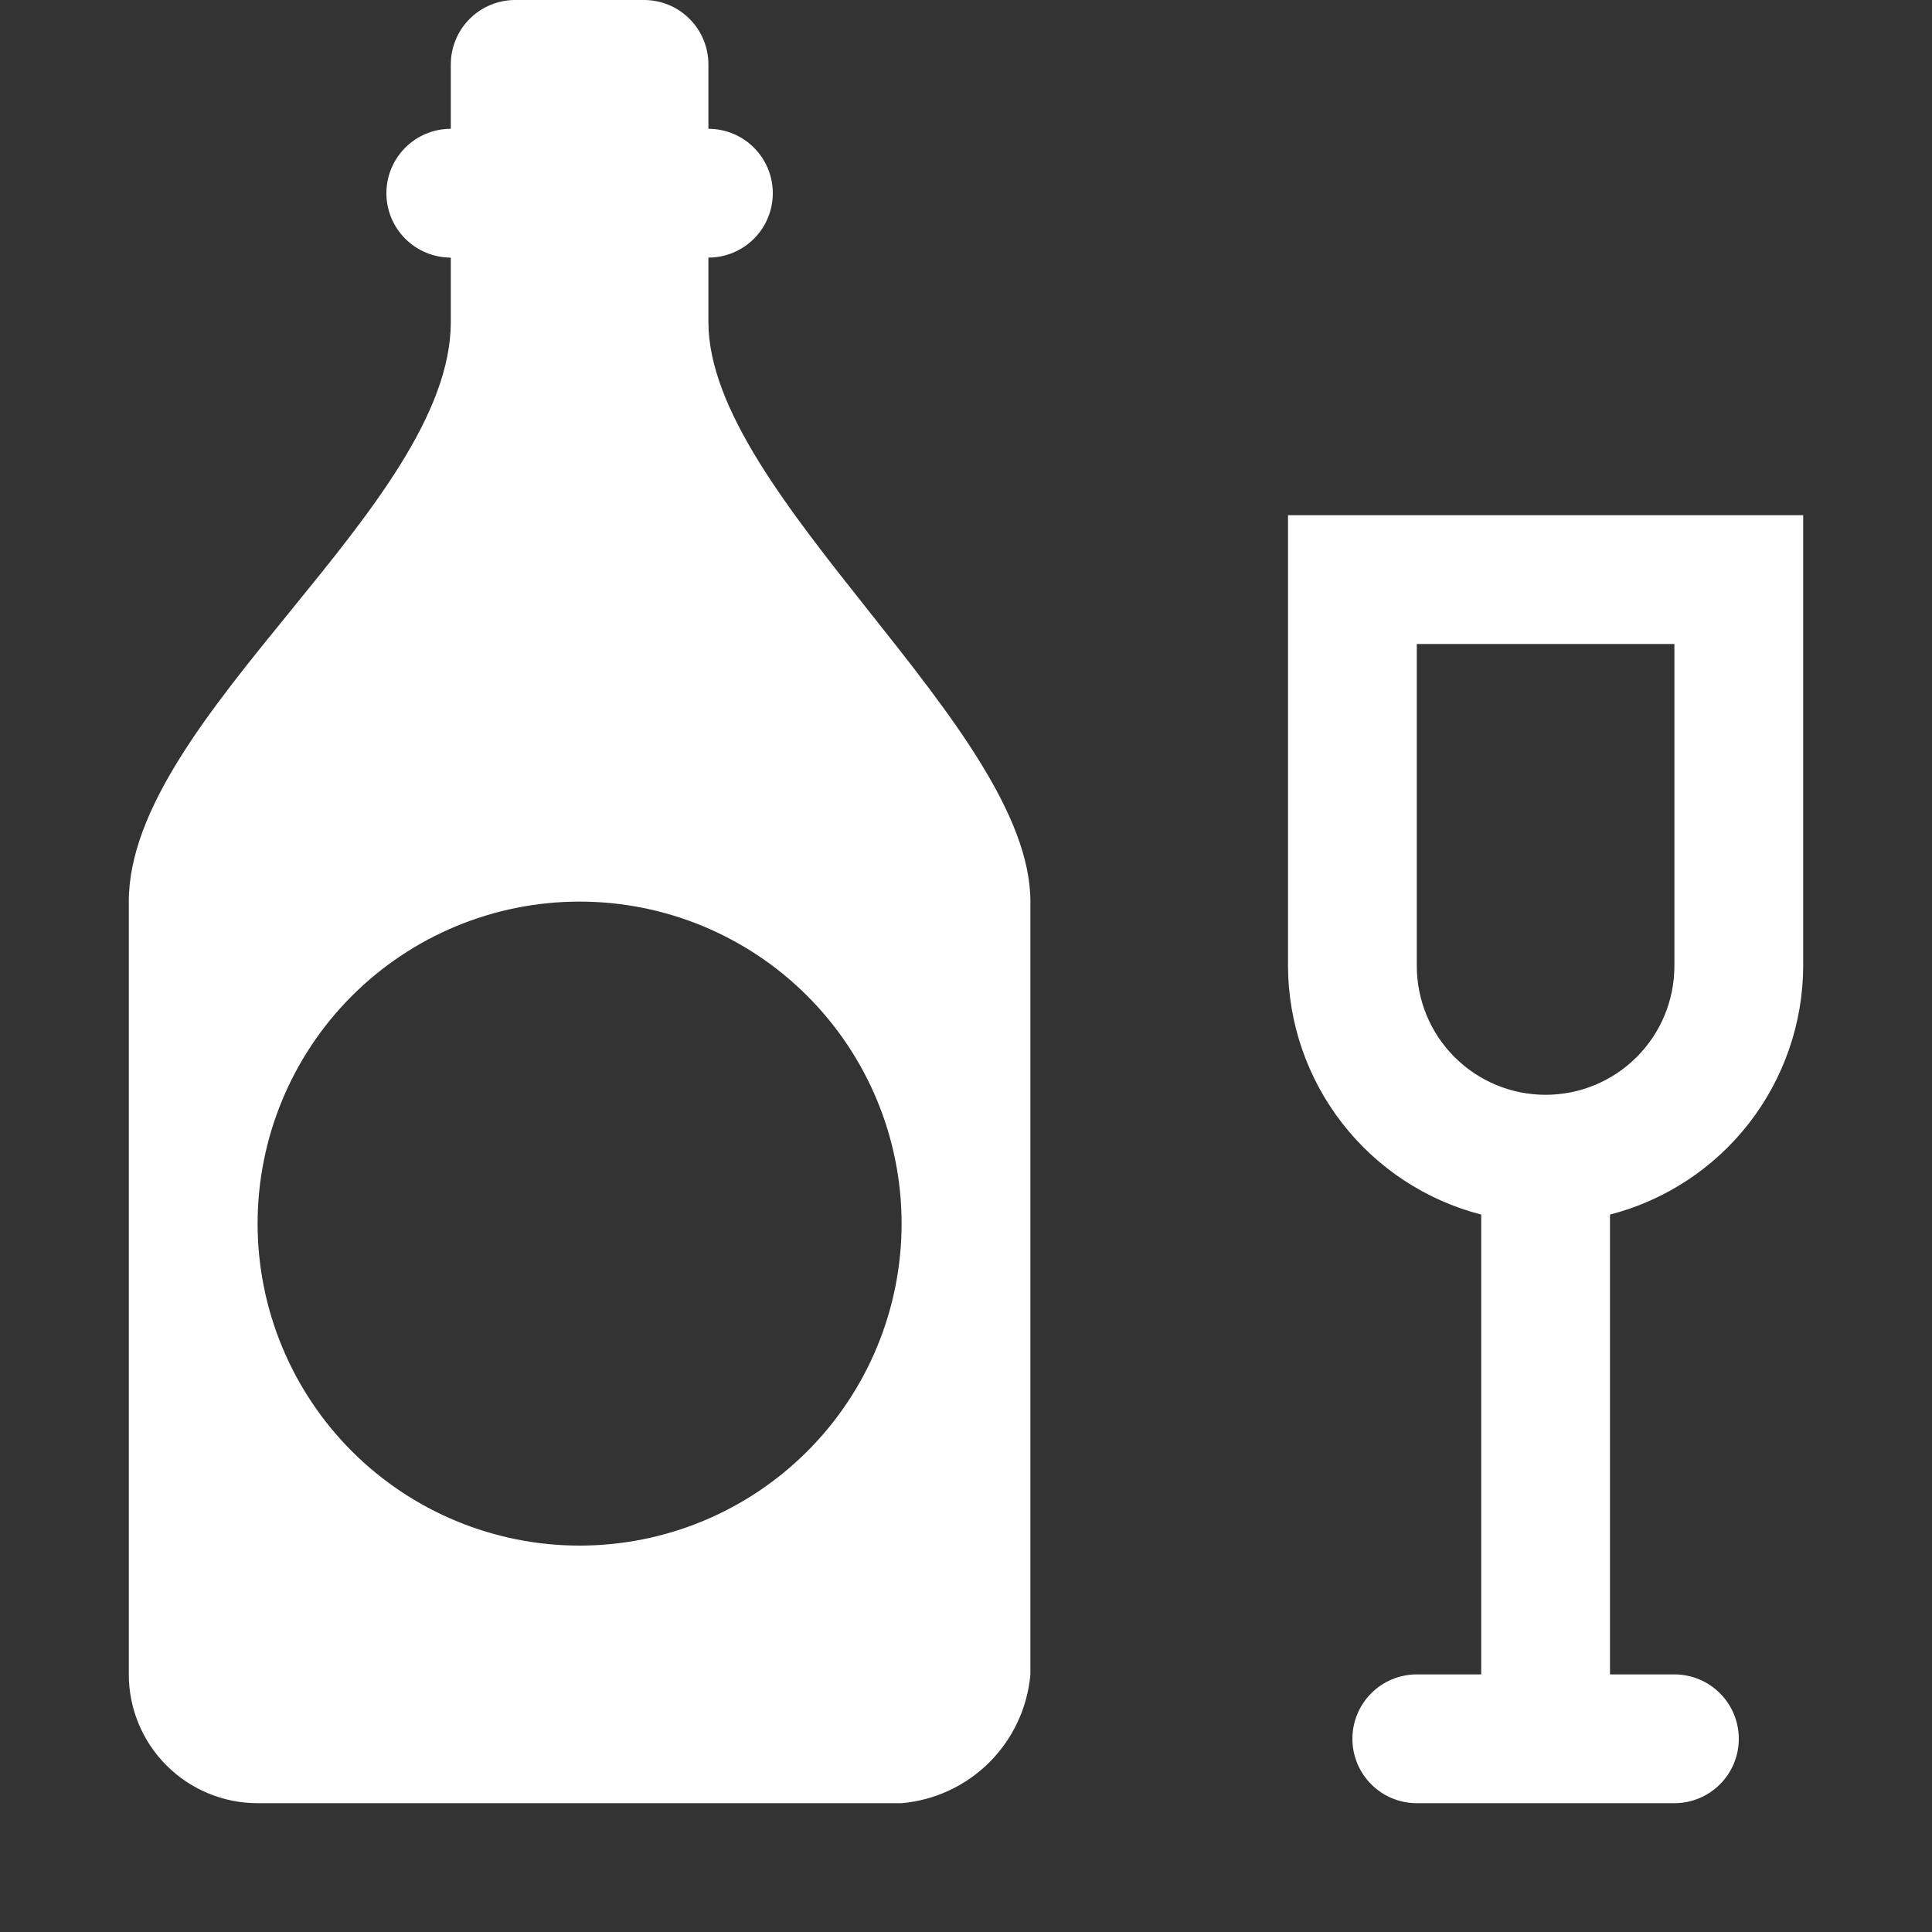 <svg width="81" height="81" viewBox="0 0 81 81" fill="none" xmlns="http://www.w3.org/2000/svg">
<rect x="0" y="0" width="81" height="81" fill="#333333" stroke="none"/>
<g id="maki:alcohol-shop" clip-path="url(#clip0_1922_1839)">
<path id="Vector" d="M75.6 21.6H54V40.5C54.008 42.888 54.807 45.207 56.273 47.092C57.738 48.978 59.788 50.325 62.1 50.922V70.2H59.4C58.684 70.2 57.997 70.484 57.491 70.991C56.984 71.497 56.7 72.184 56.7 72.9C56.7 73.616 56.984 74.303 57.491 74.809C57.997 75.316 58.684 75.6 59.4 75.6H70.2C70.916 75.6 71.603 75.316 72.109 74.809C72.616 74.303 72.9 73.616 72.9 72.9C72.9 72.184 72.616 71.497 72.109 70.991C71.603 70.484 70.916 70.2 70.2 70.2H67.5V50.922C69.812 50.325 71.862 48.978 73.328 47.092C74.793 45.207 75.592 42.888 75.6 40.5V21.6ZM70.2 40.5C70.2 41.932 69.631 43.306 68.618 44.318C67.606 45.331 66.232 45.9 64.8 45.9C63.368 45.9 61.994 45.331 60.982 44.318C59.969 43.306 59.4 41.932 59.4 40.5V27H70.2V40.5ZM29.7 13.5V10.8C30.416 10.8 31.103 10.515 31.609 10.009C32.116 9.503 32.4 8.816 32.4 8.1C32.4 7.384 32.116 6.697 31.609 6.191C31.103 5.684 30.416 5.4 29.7 5.4V2.7C29.7 1.984 29.416 1.297 28.909 0.791C28.403 0.284 27.716 0 27 0L21.6 0C20.884 0 20.197 0.284 19.691 0.791C19.184 1.297 18.9 1.984 18.9 2.7V5.4C18.184 5.4 17.497 5.684 16.991 6.191C16.485 6.697 16.2 7.384 16.2 8.1C16.2 8.816 16.485 9.503 16.991 10.009C17.497 10.515 18.184 10.8 18.9 10.8V13.5C18.9 21.222 5.4 30.078 5.4 37.8V70.2C5.4 71.632 5.969 73.006 6.982 74.018C7.994 75.031 9.368 75.6 10.8 75.6H37.8C39.191 75.478 40.495 74.87 41.483 73.883C42.47 72.895 43.078 71.591 43.2 70.2V37.8C43.2 30.51 29.7 20.79 29.7 13.5ZM24.3 64.8C20.72 64.8 17.286 63.378 14.754 60.846C12.222 58.314 10.8 54.88 10.8 51.3C10.8 47.72 12.222 44.286 14.754 41.754C17.286 39.222 20.72 37.8 24.3 37.8C27.88 37.8 31.314 39.222 33.846 41.754C36.378 44.286 37.8 47.72 37.8 51.3C37.8 54.88 36.378 58.314 33.846 60.846C31.314 63.378 27.88 64.8 24.3 64.8Z" fill="white"/>
</g>
<defs>
<clipPath id="clip0_1922_1839">
<rect width="81" height="81" fill="white"/>
</clipPath>
</defs>
</svg>
